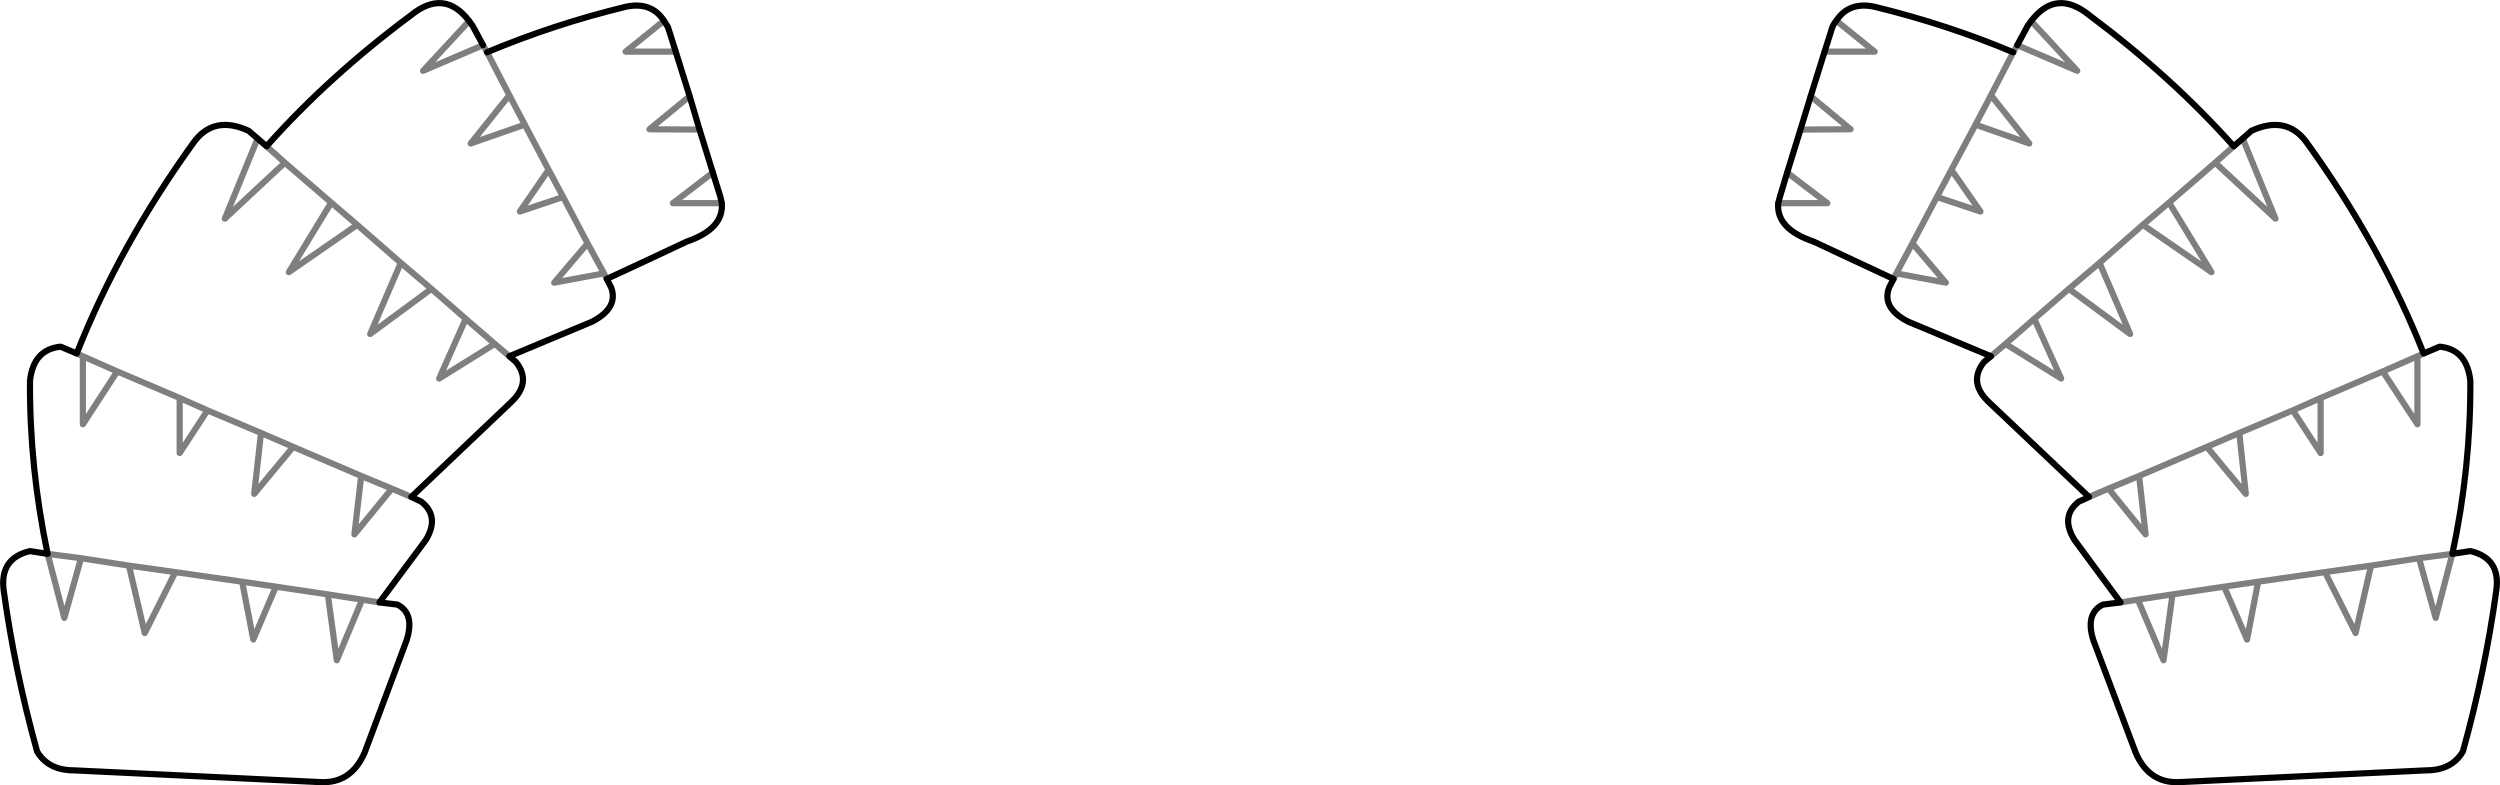 <?xml version="1.0" encoding="UTF-8" standalone="no"?>
<svg xmlns:xlink="http://www.w3.org/1999/xlink" height="126.95px" width="404.2px" xmlns="http://www.w3.org/2000/svg">
  <g transform="matrix(1.0, 0.0, 0.0, 1.0, -197.8, -145.9)">
    <path d="M526.2 149.3 L533.65 157.35 523.95 153.2 523.3 154.35 519.7 161.3 525.9 169.1 517.2 166.05 513.3 173.35 518.0 180.1 510.95 177.75 507.0 185.25 512.4 191.6 504.4 190.1 503.95 191.0 M519.7 203.5 L522.05 201.5 526.7 197.45 532.3 192.6 537.25 188.4 544.25 182.25 548.5 178.65 555.95 172.2 558.95 169.55 M517.2 166.05 L519.7 161.3 M490.55 161.45 L497.0 166.8 488.9 166.85 M486.75 173.8 L493.25 178.75 485.3 178.75 M494.7 149.25 L500.9 154.25 492.8 154.25 M510.95 177.75 L513.3 173.35 M504.4 190.1 L507.0 185.25 M560.4 168.3 L565.7 181.25 555.95 172.2 M548.5 178.65 L555.35 189.9 544.25 182.25 M589.65 203.05 L588.65 203.5 588.65 214.5 583.05 205.95 573.0 210.25 573.0 219.15 568.5 212.25 559.85 215.9 560.9 225.75 554.6 218.15 543.65 222.85 544.7 232.3 538.7 224.9 535.55 226.25 M540.65 243.3 L543.45 242.85 549.05 242.0 557.4 240.75 562.9 239.95 573.7 238.4 581.15 237.35 588.9 236.15 594.3 235.45 591.6 245.8 588.9 236.15 M573.0 210.25 L568.5 212.25 M588.65 203.5 L583.05 205.95 M573.7 238.4 L578.65 248.25 581.15 237.35 M559.85 215.9 L554.6 218.15 M543.65 222.85 L538.7 224.9 M526.7 197.45 L531.05 207.1 522.05 201.5 M557.4 240.75 L561.1 249.3 562.9 239.95 M543.45 242.85 L547.6 252.65 549.05 242.0 M537.25 188.4 L542.2 199.9 532.3 192.6 M280.15 203.5 L277.8 201.5 268.8 207.1 273.1 197.45 267.55 192.6 257.65 199.9 262.6 188.4 255.55 182.25 244.5 189.9 251.35 178.65 243.85 172.2 234.15 181.25 239.45 168.3 M210.2 203.05 L211.2 203.5 216.75 205.95 226.85 210.25 231.35 212.25 240.0 215.9 245.2 218.15 256.2 222.85 261.15 224.9 264.3 226.25 M295.9 191.0 L295.45 190.1 287.4 191.6 292.8 185.25 288.85 177.75 281.85 180.1 286.5 173.35 282.65 166.05 273.9 169.1 280.15 161.3 276.55 154.35 275.9 153.2 266.2 157.35 273.65 149.3 M240.9 169.55 L243.85 172.2 M280.15 161.3 L282.65 166.05 M251.35 178.65 L255.55 182.25 M267.55 192.6 L262.6 188.4 M288.85 177.75 L286.5 173.35 M295.45 190.1 L292.8 185.25 M313.05 173.8 L306.6 178.75 314.5 178.75 M305.15 149.25 L298.95 154.25 307.05 154.25 M309.3 161.45 L302.8 166.8 310.9 166.85 M256.2 222.85 L255.1 232.3 261.15 224.9 M250.8 242.0 L252.25 252.65 256.35 242.85 250.8 242.0 242.4 240.75 238.75 249.3 236.95 239.95 226.15 238.4 221.2 248.25 218.65 237.35 210.9 236.15 208.2 245.8 205.5 235.45 210.9 236.15 M259.15 243.3 L256.35 242.85 M226.85 210.25 L226.85 219.15 231.35 212.25 M211.2 203.5 L211.2 214.5 216.75 205.95 M236.95 239.95 L242.4 240.75 M240.0 215.9 L238.9 225.75 245.2 218.15 M218.65 237.35 L226.15 238.4 M277.8 201.5 L273.1 197.45" fill="none" stroke="#000000" stroke-linecap="round" stroke-linejoin="round" stroke-opacity="0.502" stroke-width="1.0"/>
    <path d="M503.95 191.0 L503.25 192.35 Q501.95 195.65 506.3 197.9 L519.7 203.5 518.6 204.4 Q515.9 207.75 519.5 211.05 L535.55 226.25 Q534.75 226.65 533.9 227.0 530.85 229.4 533.2 233.2 L540.65 243.3 537.8 243.65 Q534.9 245.1 536.25 249.4 L543.1 267.6 Q545.25 272.6 550.2 272.35 L590.1 270.45 Q594.2 270.45 596.0 267.4 599.6 254.45 601.4 241.4 602.15 236.15 597.2 235.0 L594.3 235.45 Q597.3 221.4 597.2 207.45 596.65 202.4 592.25 201.95 L589.65 203.05 Q582.7 185.5 570.75 168.95 567.5 164.45 561.8 167.05 L560.4 168.3 558.95 169.55 Q548.85 158.25 535.65 148.4 530.25 144.0 526.2 149.3 L525.65 150.05 523.95 153.2 M488.9 166.85 L486.75 173.8 485.6 177.65 485.3 178.75 Q484.95 182.9 491.0 184.95 L503.95 191.0 M492.8 154.25 L490.55 161.45 488.9 166.85 M494.7 149.25 Q494.3 149.7 494.05 150.3 L492.8 154.25 M523.3 154.35 Q512.6 149.85 500.9 147.0 496.75 146.1 494.7 149.25 M239.45 168.3 L238.0 167.05 Q232.35 164.45 229.1 168.95 217.15 185.5 210.2 203.05 L207.6 201.95 Q203.2 202.4 202.65 207.45 202.55 221.4 205.5 235.45 L202.65 235.0 Q197.7 236.15 198.4 241.4 200.2 254.45 203.8 267.4 205.6 270.45 209.75 270.45 L249.6 272.35 Q254.55 272.6 256.75 267.6 L263.55 249.4 Q264.9 245.1 262.05 243.65 L259.15 243.3 266.65 233.2 Q268.95 229.4 265.9 227.0 L264.3 226.25 280.3 211.05 Q283.9 207.75 281.2 204.4 L280.15 203.5 293.55 197.9 Q297.85 195.65 296.6 192.35 L295.9 191.0 M273.65 149.3 Q269.6 144.0 264.2 148.4 250.95 158.25 240.9 169.55 L239.45 168.3 M275.9 153.2 L274.2 150.05 273.65 149.3 M276.55 154.35 Q287.25 149.85 298.95 147.0 303.1 146.1 305.15 149.25 L305.8 150.3 307.05 154.25 309.3 161.45 310.9 166.85 313.05 173.8 314.25 177.65 314.5 178.75 Q314.85 182.9 308.85 184.95 302.4 188.0 295.9 191.0" fill="none" stroke="#000000" stroke-linecap="round" stroke-linejoin="round" stroke-width="1.0"/>
  </g>
</svg>
